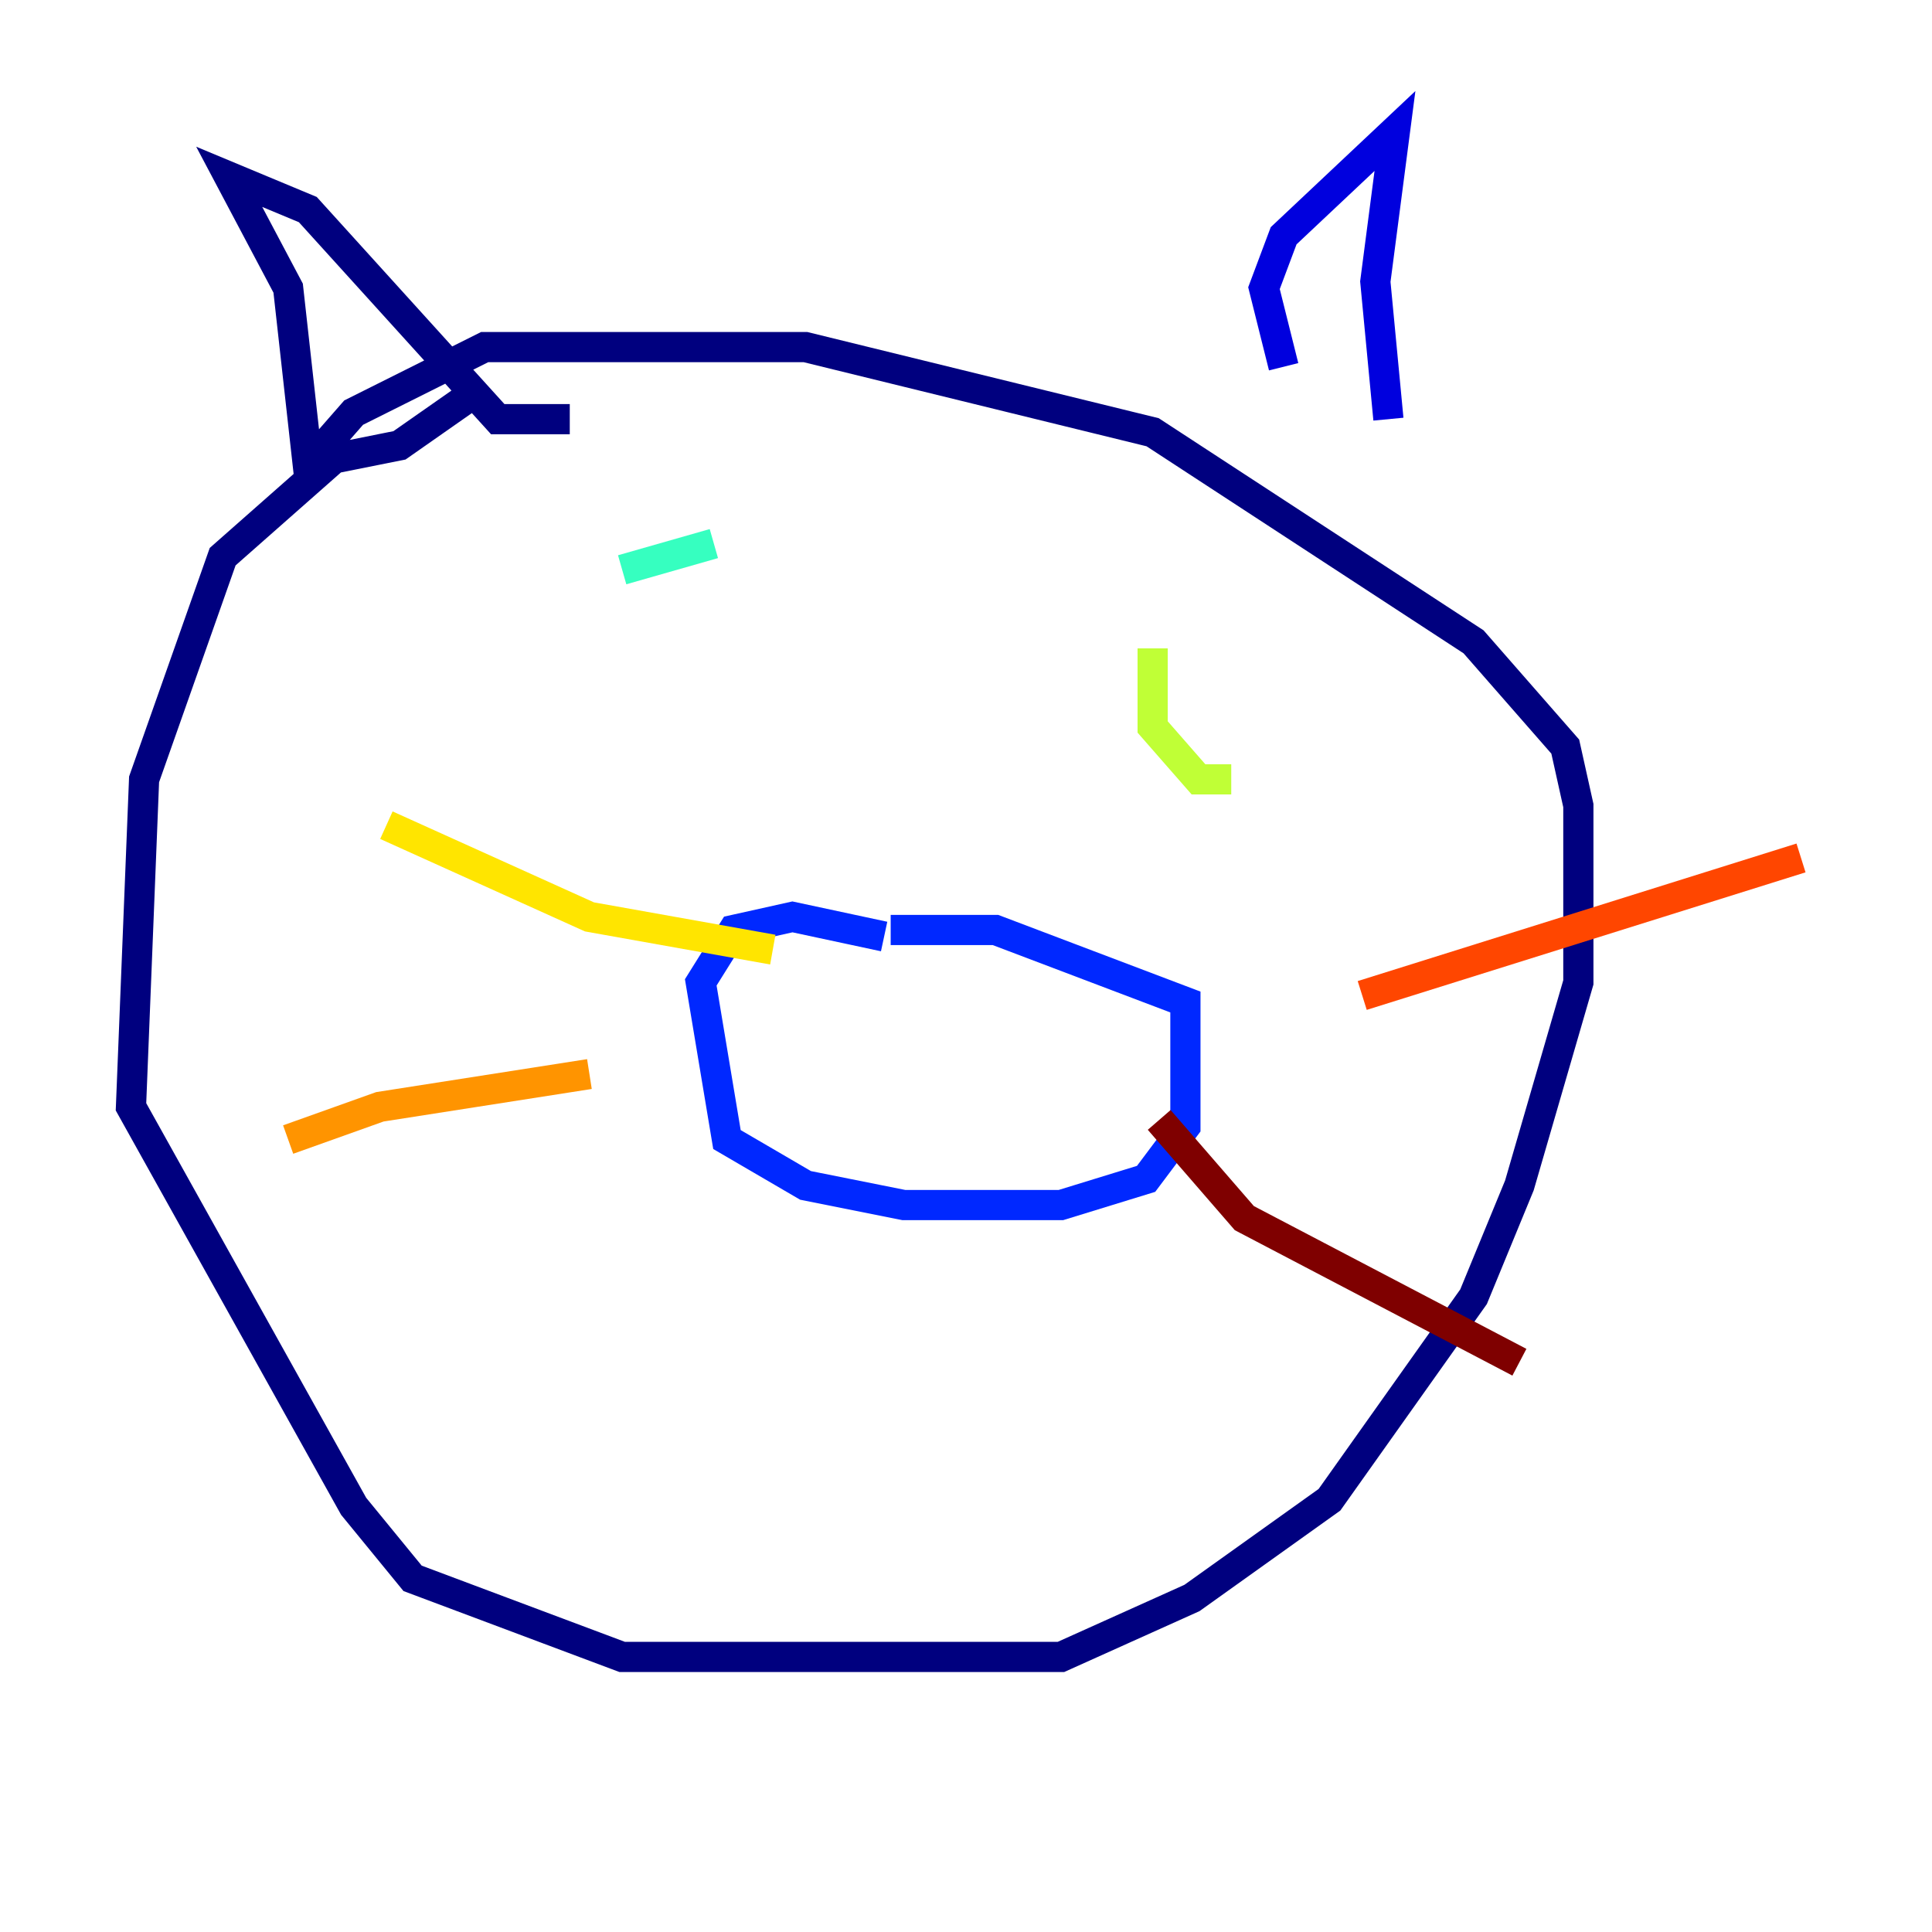 <?xml version="1.0" encoding="utf-8" ?>
<svg baseProfile="tiny" height="128" version="1.2" viewBox="0,0,128,128" width="128" xmlns="http://www.w3.org/2000/svg" xmlns:ev="http://www.w3.org/2001/xml-events" xmlns:xlink="http://www.w3.org/1999/xlink"><defs /><polyline fill="none" points="30.807,26.468 26.468,29.505 22.129,30.373 14.752,36.881 9.546,51.634 8.678,73.329 23.43,99.797 27.336,104.57 41.22,109.776 70.291,109.776 78.969,105.871 88.081,99.363 97.627,85.912 100.664,78.536 104.57,65.085 104.57,53.37 103.702,49.464 97.627,42.522 76.366,28.637 53.37,22.997 32.108,22.997 23.43,27.336 20.393,30.807 19.091,19.091 15.186,11.715 20.393,13.885 32.976,27.77 37.749,27.77" stroke="#00007f" stroke-width="2" /><polyline fill="none" points="85.044,24.298 83.742,19.091 85.044,15.62 92.42,8.678 91.119,18.658 91.986,27.77" stroke="#0000de" stroke-width="2" /><polyline fill="none" points="58.576,62.047 52.502,60.746 48.597,61.614 46.427,65.085 48.163,75.498 53.37,78.536 59.878,79.837 70.291,79.837 75.932,78.102 78.536,74.63 78.536,66.386 65.953,61.614 59.01,61.614" stroke="#0028ff" stroke-width="2" /><polyline fill="none" points="39.919,41.22 39.919,41.22" stroke="#0080ff" stroke-width="2" /><polyline fill="none" points="81.573,47.295 81.573,47.295" stroke="#00d4ff" stroke-width="2" /><polyline fill="none" points="41.22,37.749 47.295,36.014" stroke="#36ffc0" stroke-width="2" /><polyline fill="none" points="71.593,42.088 71.593,42.088" stroke="#7cff79" stroke-width="2" /><polyline fill="none" points="76.366,42.956 76.366,48.163 79.403,51.634 81.573,51.634" stroke="#c0ff36" stroke-width="2" /><polyline fill="none" points="51.2,62.915 39.051,60.746 25.6,54.671" stroke="#ffe500" stroke-width="2" /><polyline fill="none" points="39.051,71.159 25.166,73.329 19.091,75.498" stroke="#ff9400" stroke-width="2" /><polyline fill="none" points="90.251,65.953 119.322,56.841" stroke="#ff4600" stroke-width="2" /><polyline fill="none" points="85.912,74.197 85.912,74.197" stroke="#de0000" stroke-width="2" /><polyline fill="none" points="76.8,74.197 82.441,80.705 100.664,90.251" stroke="#7f0000" stroke-width="2" /></svg>